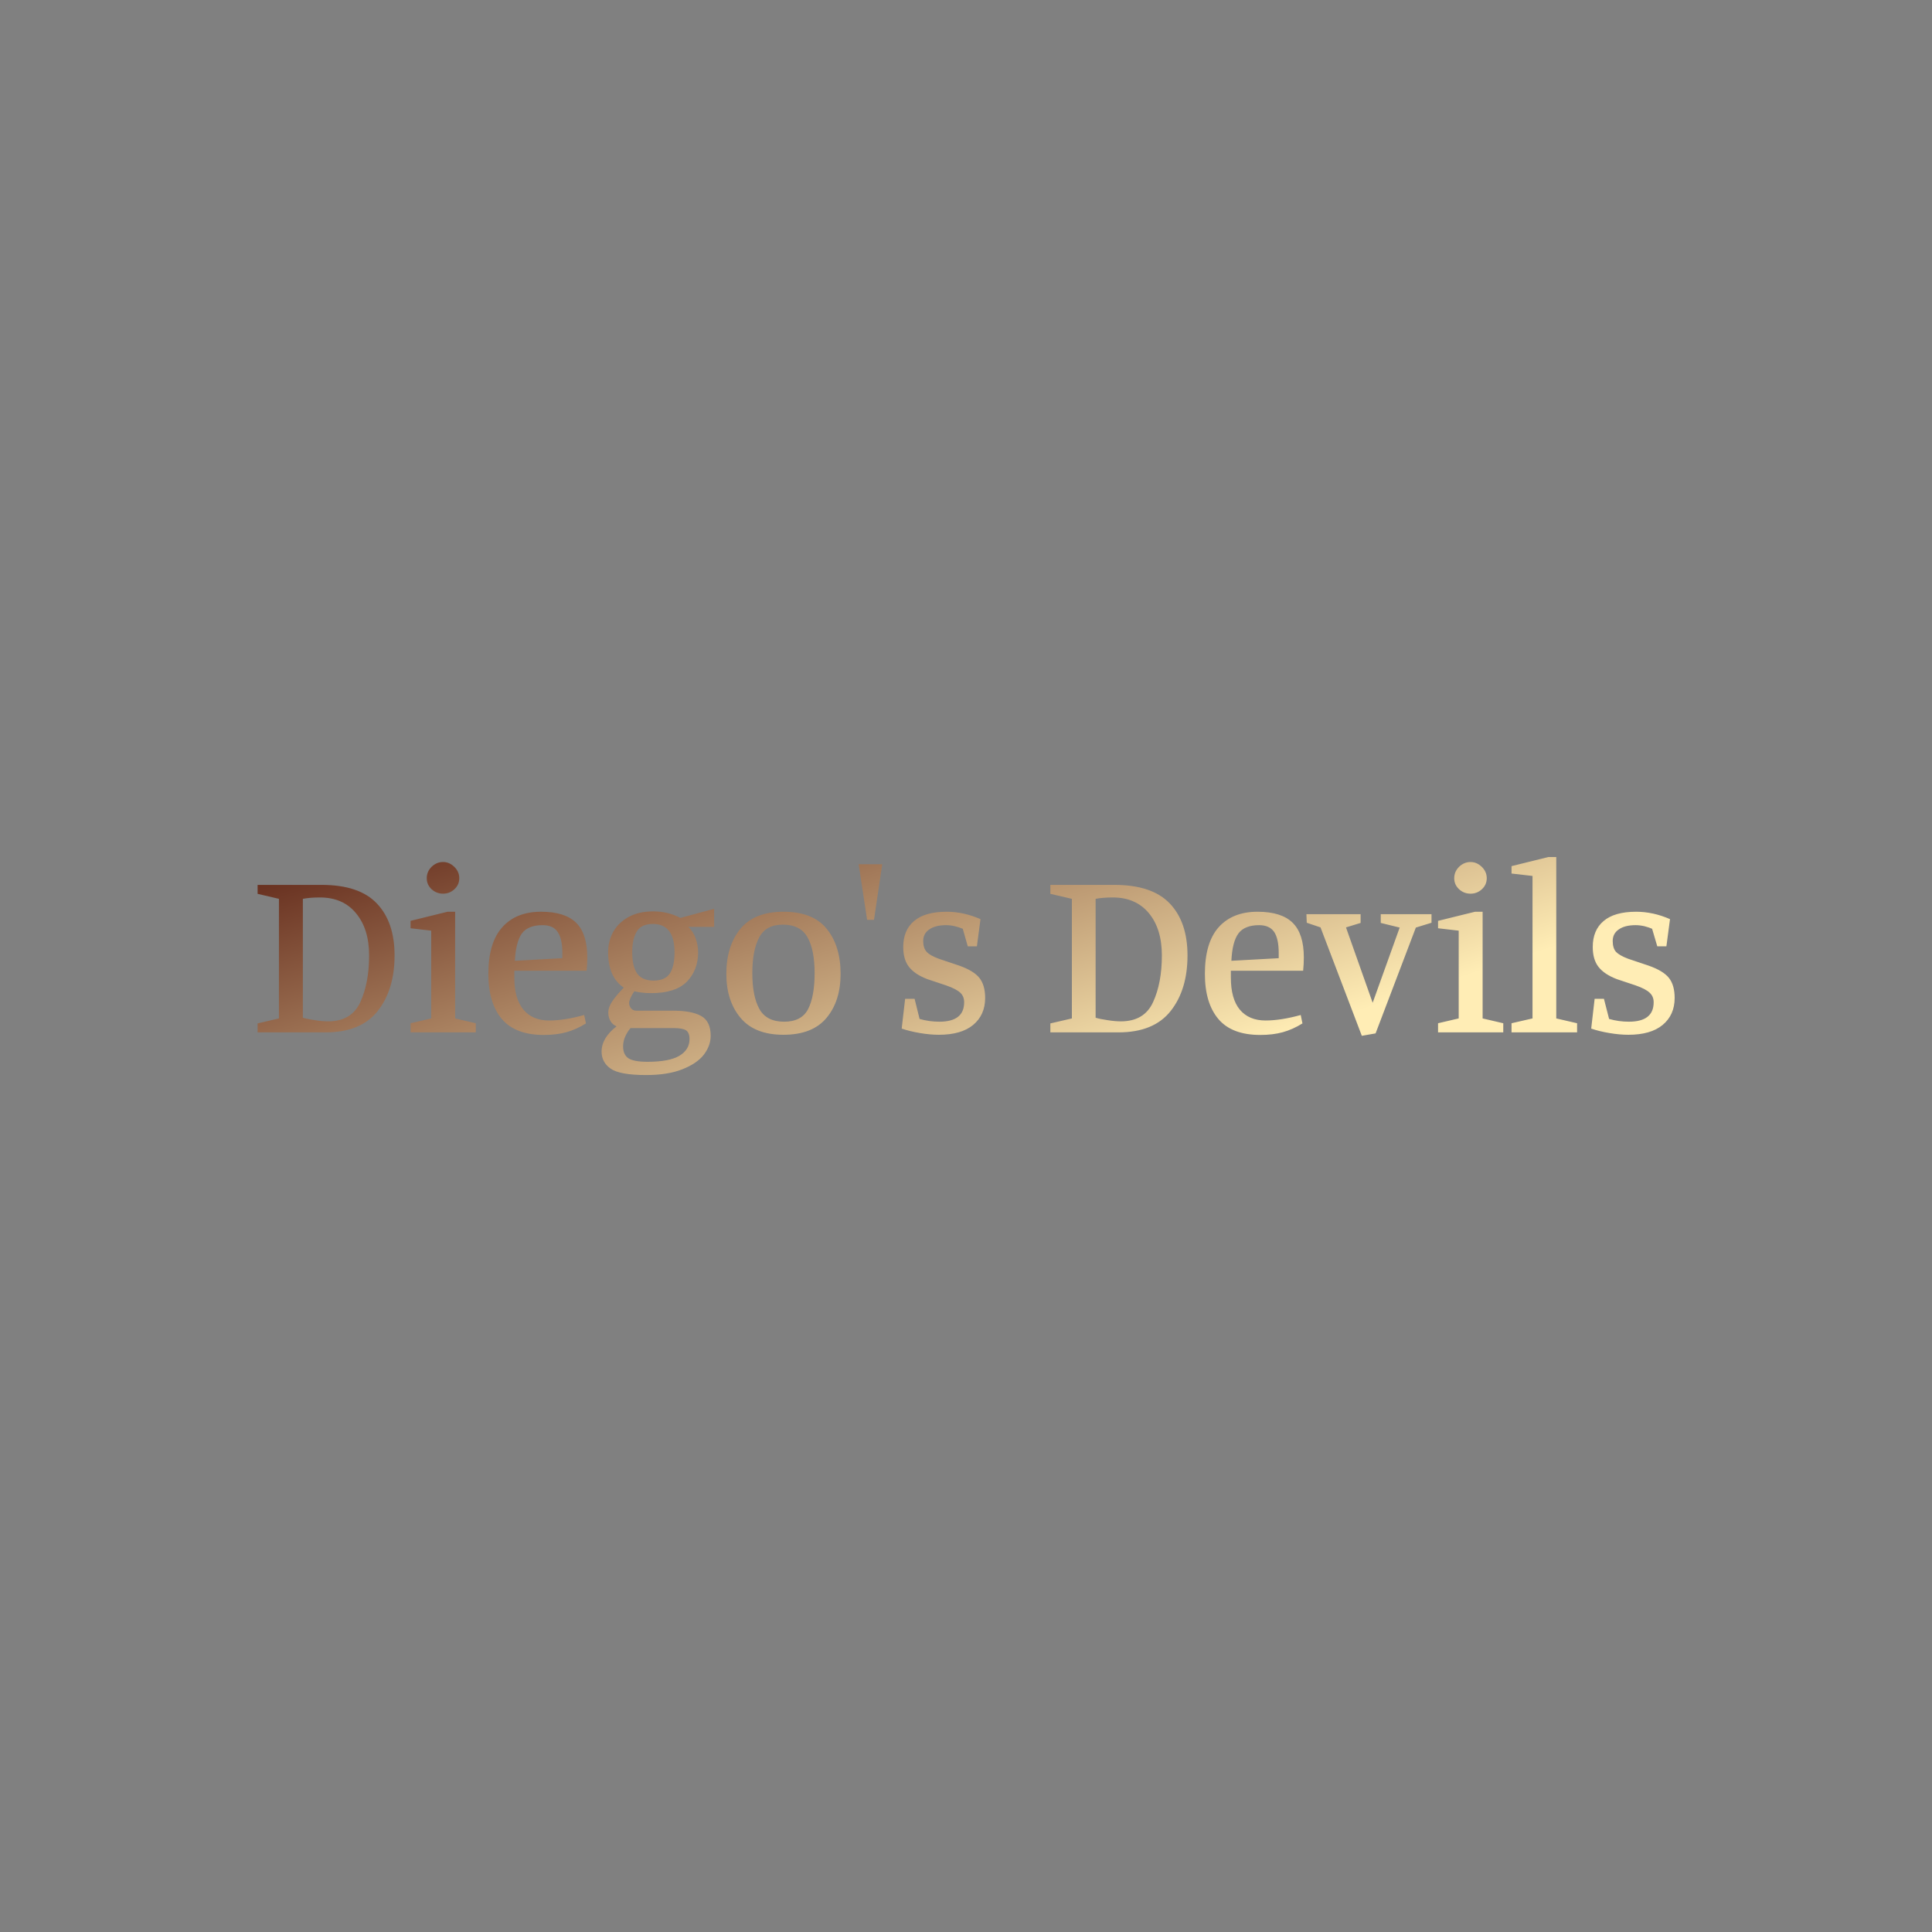 <svg data-v-fde0c5aa="" xmlns="http://www.w3.org/2000/svg" viewBox="0 0 300 300" class="font"><rect x="0" y="0" width="300" height="300" fill="#808080" stroke="none"/><!----><defs data-v-fde0c5aa=""><!----></defs><rect data-v-fde0c5aa="" fill="transparent" x="0" y="0" width="300px" height="300px" class="logo-background-square"></rect><defs data-v-fde0c5aa=""><linearGradient data-v-fde0c5aa="" gradientTransform="rotate(25)" id="42bb5dbf-dda8-40ff-aa1f-ff756c11fef8" x1="0%" y1="0%" x2="100%" y2="0%"><stop data-v-fde0c5aa="" offset="0%" stop-color="#5F2517" stop-opacity="1"></stop><stop data-v-fde0c5aa="" offset="100%" stop-color="#FFEDB5" stop-opacity="1"></stop></linearGradient></defs><g data-v-fde0c5aa="" id="a2f68441-6ea7-419b-80bd-5052a55739bb" fill="url(#42bb5dbf-dda8-40ff-aa1f-ff756c11fef8)" transform="matrix(2.672,0,0,2.672,38.611,123.645)"><path d="M4.24 5.15L4.24 5.15Q6.44 5.15 7.46 6.24L7.46 6.24L7.46 6.24Q8.48 7.32 8.48 9.25L8.48 9.25L8.48 9.25Q8.48 11.24 7.50 12.48L7.50 12.48L7.50 12.48Q6.52 13.72 4.48 13.72L4.48 13.72L0.52 13.72L0.52 13.20L1.76 12.91L1.76 5.96L0.52 5.67L0.52 5.15L4.24 5.15ZM4.14 5.88L4.14 5.88Q3.57 5.88 3.15 5.96L3.15 5.96L3.15 12.87L3.15 12.87Q3.42 12.95 3.84 13.01L3.84 13.01L3.84 13.01Q4.26 13.08 4.62 13.08L4.62 13.08L4.62 13.08Q5.98 13.08 6.49 11.96L6.49 11.96L6.49 11.96Q7 10.85 7 9.25L7 9.25L7 9.25Q7 7.71 6.24 6.80L6.24 6.80L6.24 6.80Q5.49 5.88 4.14 5.88L4.14 5.88ZM11.30 5.66L11.30 5.66Q10.91 5.66 10.63 5.40L10.63 5.40L10.63 5.40Q10.35 5.14 10.35 4.76L10.35 4.76L10.35 4.76Q10.35 4.38 10.63 4.10L10.63 4.10L10.63 4.10Q10.92 3.82 11.30 3.82L11.30 3.82L11.30 3.82Q11.66 3.82 11.95 4.10L11.95 4.10L11.95 4.10Q12.24 4.38 12.24 4.76L12.24 4.76L12.24 4.76Q12.24 5.14 11.96 5.40L11.96 5.40L11.96 5.40Q11.68 5.66 11.30 5.66L11.30 5.66ZM13.20 13.72L9.41 13.72L9.41 13.19L10.61 12.91L10.61 7.81L9.41 7.67L9.41 7.24L11.56 6.71L12.00 6.71L12.00 12.91L13.20 13.19L13.20 13.72ZM17.15 13.87L17.15 13.87Q15.50 13.87 14.71 12.94L14.71 12.94L14.71 12.94Q13.93 12.01 13.93 10.32L13.93 10.32L13.93 10.32Q13.93 8.51 14.74 7.61L14.74 7.61L14.74 7.61Q15.54 6.71 17.00 6.71L17.00 6.71L17.00 6.71Q18.38 6.71 19.03 7.35L19.03 7.35L19.03 7.35Q19.68 7.99 19.68 9.37L19.68 9.37L19.68 9.37Q19.68 9.73 19.64 10.14L19.64 10.14L15.44 10.14L15.44 10.54L15.44 10.54Q15.44 11.77 15.97 12.40L15.97 12.40L15.97 12.40Q16.49 13.03 17.46 13.03L17.46 13.03L17.46 13.03Q18.35 13.03 19.50 12.71L19.50 12.71L19.60 13.20L19.60 13.20Q19.04 13.55 18.47 13.71L18.47 13.71L18.47 13.71Q17.89 13.87 17.15 13.87L17.15 13.87ZM15.47 9.56L18.23 9.41L18.23 9.10L18.23 9.10Q18.23 8.29 17.96 7.89L17.96 7.89L17.96 7.89Q17.70 7.49 17.08 7.49L17.08 7.49L17.08 7.49Q16.24 7.49 15.88 7.97L15.88 7.97L15.88 7.97Q15.53 8.46 15.47 9.56L15.47 9.56ZM23.10 16.20L23.10 16.20Q21.57 16.20 21.04 15.83L21.04 15.83L21.04 15.83Q20.51 15.46 20.51 14.84L20.51 14.84L20.51 14.84Q20.51 14.04 21.38 13.37L21.38 13.37L21.38 13.37Q21.14 13.27 21.02 13.05L21.02 13.05L21.02 13.05Q20.90 12.84 20.90 12.57L20.90 12.57L20.90 12.57Q20.90 12.25 21.14 11.90L21.14 11.90L21.14 11.90Q21.38 11.55 21.80 11.12L21.80 11.12L21.80 11.12Q20.89 10.51 20.89 9.07L20.89 9.07L20.89 9.07Q20.89 8.43 21.18 7.89L21.18 7.89L21.18 7.89Q21.48 7.35 22.07 7.02L22.07 7.02L22.07 7.02Q22.67 6.69 23.51 6.69L23.51 6.69L23.51 6.69Q24.37 6.69 25.09 7.07L25.09 7.07L27.05 6.54L27.05 7.59L25.55 7.59L25.55 7.59Q25.83 7.85 25.98 8.26L25.98 8.26L25.98 8.26Q26.12 8.67 26.12 9.07L26.12 9.07L26.12 9.07Q26.12 10.09 25.47 10.77L25.47 10.77L25.47 10.77Q24.81 11.44 23.39 11.44L23.39 11.44L23.39 11.44Q23.07 11.44 22.77 11.40L22.77 11.40L22.77 11.40Q22.47 11.35 22.41 11.33L22.41 11.33L22.41 11.33Q22.11 11.79 22.11 12.01L22.11 12.01L22.11 12.01Q22.11 12.18 22.22 12.32L22.22 12.32L22.22 12.32Q22.33 12.46 22.54 12.46L22.54 12.46L24.68 12.46L24.68 12.46Q25.75 12.46 26.30 12.77L26.30 12.77L26.30 12.77Q26.85 13.08 26.85 13.92L26.85 13.92L26.85 13.92Q26.85 14.49 26.45 15.02L26.45 15.02L26.45 15.02Q26.04 15.54 25.19 15.87L25.19 15.87L25.19 15.87Q24.35 16.20 23.10 16.20L23.10 16.20ZM23.53 10.71L23.53 10.71Q24.21 10.71 24.48 10.29L24.48 10.29L24.48 10.29Q24.75 9.87 24.75 9.07L24.75 9.07L24.75 9.07Q24.75 7.42 23.49 7.42L23.49 7.42L23.49 7.42Q22.83 7.42 22.56 7.85L22.56 7.85L22.56 7.85Q22.29 8.29 22.29 9.07L22.29 9.07L22.29 9.07Q22.29 9.87 22.57 10.29L22.57 10.29L22.57 10.29Q22.86 10.71 23.53 10.71L23.53 10.71ZM23.18 15.43L23.18 15.43Q24.44 15.43 25.03 15.08L25.03 15.08L25.03 15.08Q25.62 14.73 25.62 14.11L25.62 14.11L25.62 14.11Q25.62 13.72 25.40 13.59L25.40 13.59L25.40 13.59Q25.19 13.47 24.68 13.47L24.68 13.47L22.19 13.47L22.19 13.47Q21.76 14 21.76 14.53L21.76 14.53L21.76 14.53Q21.76 15.01 22.06 15.22L22.06 15.22L22.06 15.22Q22.37 15.43 23.18 15.43L23.18 15.43ZM31.08 6.71L31.08 6.71Q32.79 6.71 33.59 7.70L33.59 7.70L33.59 7.70Q34.40 8.69 34.40 10.32L34.40 10.32L34.40 10.32Q34.40 11.89 33.59 12.87L33.59 12.87L33.59 12.87Q32.77 13.86 31.08 13.86L31.08 13.86L31.08 13.86Q29.40 13.86 28.58 12.87L28.58 12.87L28.58 12.87Q27.76 11.89 27.76 10.32L27.76 10.32L27.76 10.32Q27.76 8.71 28.57 7.71L28.57 7.71L28.57 7.71Q29.39 6.71 31.08 6.71L31.08 6.71ZM32.89 10.28L32.89 10.28Q32.89 8.93 32.48 8.20L32.48 8.20L32.48 8.20Q32.07 7.46 31.04 7.46L31.04 7.46L31.04 7.46Q30.06 7.46 29.67 8.20L29.67 8.20L29.67 8.20Q29.27 8.95 29.27 10.28L29.27 10.28L29.27 10.28Q29.27 11.62 29.68 12.36L29.68 12.36L29.68 12.36Q30.09 13.10 31.12 13.10L31.12 13.10L31.12 13.10Q32.13 13.10 32.51 12.37L32.51 12.37L32.51 12.37Q32.89 11.63 32.89 10.28L32.89 10.28ZM35.94 7.18L35.45 3.95L36.82 3.95L36.34 7.18L35.94 7.18ZM40.53 7.49L40.53 7.49Q39.90 7.49 39.55 7.74L39.55 7.74L39.55 7.74Q39.20 7.98 39.20 8.41L39.20 8.41L39.20 8.41Q39.20 8.82 39.40 9.04L39.40 9.04L39.40 9.04Q39.59 9.25 40.10 9.44L40.10 9.44L41.29 9.84L41.29 9.84Q42.14 10.14 42.47 10.56L42.47 10.56L42.47 10.56Q42.80 10.98 42.80 11.72L42.80 11.72L42.80 11.72Q42.80 12.71 42.10 13.29L42.10 13.29L42.10 13.29Q41.41 13.86 40.11 13.86L40.11 13.86L40.11 13.86Q39.61 13.86 39.01 13.76L39.01 13.76L39.01 13.76Q38.42 13.66 37.95 13.50L37.95 13.50L38.15 11.77L38.70 11.77L38.99 12.94L38.99 12.94Q39.55 13.10 40.14 13.10L40.14 13.10L40.14 13.10Q41.58 13.10 41.58 11.97L41.58 11.97L41.58 11.97Q41.58 11.63 41.36 11.42L41.36 11.42L41.36 11.42Q41.13 11.20 40.53 10.99L40.53 10.99L39.45 10.63L39.45 10.63Q38.71 10.35 38.37 9.91L38.37 9.91L38.37 9.91Q38.04 9.48 38.04 8.76L38.04 8.76L38.04 8.76Q38.04 7.78 38.67 7.25L38.67 7.25L38.67 7.25Q39.30 6.71 40.56 6.71L40.56 6.71L40.56 6.71Q41.55 6.71 42.53 7.14L42.53 7.14L42.32 8.72L41.79 8.72L41.50 7.70L41.50 7.70Q41.31 7.62 41.04 7.55L41.04 7.55L41.04 7.55Q40.77 7.49 40.53 7.49L40.53 7.49ZM50.32 5.15L50.32 5.15Q52.51 5.15 53.54 6.24L53.54 6.24L53.54 6.24Q54.56 7.32 54.56 9.25L54.56 9.25L54.56 9.25Q54.56 11.24 53.58 12.48L53.58 12.48L53.58 12.48Q52.60 13.72 50.55 13.72L50.55 13.72L46.59 13.72L46.59 13.20L47.84 12.91L47.84 5.96L46.59 5.67L46.59 5.15L50.32 5.15ZM50.22 5.88L50.22 5.88Q49.64 5.88 49.22 5.96L49.22 5.96L49.22 12.87L49.22 12.87Q49.49 12.95 49.91 13.01L49.91 13.01L49.91 13.01Q50.33 13.08 50.69 13.08L50.69 13.08L50.69 13.08Q52.05 13.08 52.56 11.96L52.56 11.96L52.56 11.96Q53.07 10.85 53.07 9.25L53.07 9.25L53.07 9.25Q53.07 7.71 52.32 6.80L52.32 6.80L52.32 6.80Q51.56 5.88 50.22 5.88L50.22 5.88ZM58.79 13.87L58.79 13.87Q57.13 13.87 56.35 12.94L56.35 12.94L56.35 12.94Q55.57 12.01 55.57 10.32L55.57 10.32L55.57 10.32Q55.57 8.51 56.37 7.61L56.37 7.61L56.37 7.61Q57.18 6.71 58.63 6.71L58.63 6.71L58.63 6.71Q60.02 6.71 60.67 7.35L60.67 7.35L60.67 7.35Q61.32 7.99 61.32 9.37L61.32 9.37L61.32 9.37Q61.32 9.73 61.28 10.14L61.28 10.14L57.08 10.14L57.08 10.54L57.08 10.54Q57.08 11.77 57.60 12.40L57.60 12.40L57.60 12.40Q58.13 13.03 59.09 13.03L59.09 13.03L59.09 13.03Q59.99 13.03 61.14 12.71L61.14 12.71L61.24 13.20L61.24 13.20Q60.68 13.55 60.10 13.71L60.10 13.71L60.10 13.71Q59.53 13.87 58.79 13.87L58.79 13.87ZM57.11 9.56L59.86 9.41L59.86 9.10L59.86 9.10Q59.86 8.29 59.60 7.89L59.60 7.89L59.60 7.89Q59.33 7.49 58.72 7.49L58.72 7.49L58.72 7.49Q57.88 7.49 57.52 7.97L57.52 7.97L57.52 7.97Q57.16 8.46 57.11 9.56L57.11 9.56ZM68.74 7.35L67.83 7.63L65.49 13.78L64.69 13.92L62.29 7.62L61.49 7.35L61.47 6.85L64.62 6.85L64.62 7.36L63.77 7.62L65.32 12.00L66.89 7.63L65.79 7.36L65.79 6.85L68.74 6.85L68.74 7.35ZM71.01 5.66L71.01 5.66Q70.62 5.66 70.34 5.40L70.34 5.40L70.34 5.40Q70.06 5.14 70.06 4.76L70.06 4.76L70.06 4.76Q70.06 4.38 70.34 4.10L70.34 4.10L70.34 4.10Q70.63 3.82 71.01 3.82L71.01 3.82L71.01 3.82Q71.37 3.82 71.66 4.10L71.66 4.10L71.66 4.10Q71.95 4.38 71.95 4.76L71.95 4.76L71.95 4.76Q71.95 5.14 71.67 5.40L71.67 5.40L71.67 5.40Q71.39 5.66 71.01 5.66L71.01 5.66ZM72.91 13.72L69.12 13.72L69.12 13.19L70.32 12.91L70.32 7.81L69.12 7.67L69.12 7.24L71.27 6.71L71.71 6.71L71.71 12.91L72.91 13.19L72.91 13.72ZM77.20 13.72L73.39 13.72L73.39 13.19L74.61 12.91L74.61 4.63L73.39 4.49L73.39 4.06L75.53 3.53L75.99 3.53L75.99 12.91L77.20 13.19L77.20 13.72ZM80.60 7.49L80.60 7.49Q79.97 7.49 79.62 7.74L79.62 7.74L79.62 7.74Q79.27 7.98 79.27 8.41L79.27 8.41L79.27 8.41Q79.27 8.82 79.46 9.04L79.46 9.04L79.46 9.04Q79.66 9.25 80.16 9.44L80.16 9.44L81.35 9.84L81.35 9.84Q82.21 10.14 82.54 10.56L82.54 10.56L82.54 10.56Q82.87 10.98 82.87 11.72L82.87 11.72L82.87 11.72Q82.87 12.71 82.17 13.29L82.17 13.29L82.17 13.29Q81.48 13.86 80.18 13.86L80.18 13.86L80.18 13.86Q79.67 13.86 79.08 13.76L79.08 13.76L79.08 13.76Q78.48 13.66 78.02 13.50L78.02 13.50L78.22 11.77L78.76 11.77L79.06 12.94L79.06 12.94Q79.62 13.10 80.21 13.10L80.21 13.10L80.21 13.10Q81.65 13.10 81.65 11.97L81.65 11.97L81.65 11.97Q81.65 11.63 81.42 11.42L81.42 11.42L81.42 11.42Q81.20 11.20 80.60 10.99L80.60 10.99L79.52 10.63L79.52 10.63Q78.78 10.35 78.44 9.91L78.44 9.91L78.44 9.91Q78.11 9.48 78.11 8.76L78.11 8.76L78.11 8.76Q78.11 7.78 78.74 7.25L78.74 7.25L78.74 7.25Q79.37 6.71 80.63 6.71L80.63 6.71L80.63 6.71Q81.62 6.71 82.60 7.14L82.60 7.14L82.39 8.72L81.86 8.72L81.56 7.70L81.56 7.70Q81.38 7.62 81.11 7.55L81.11 7.55L81.11 7.55Q80.84 7.49 80.60 7.49L80.60 7.49Z"></path></g><!----><!----></svg>